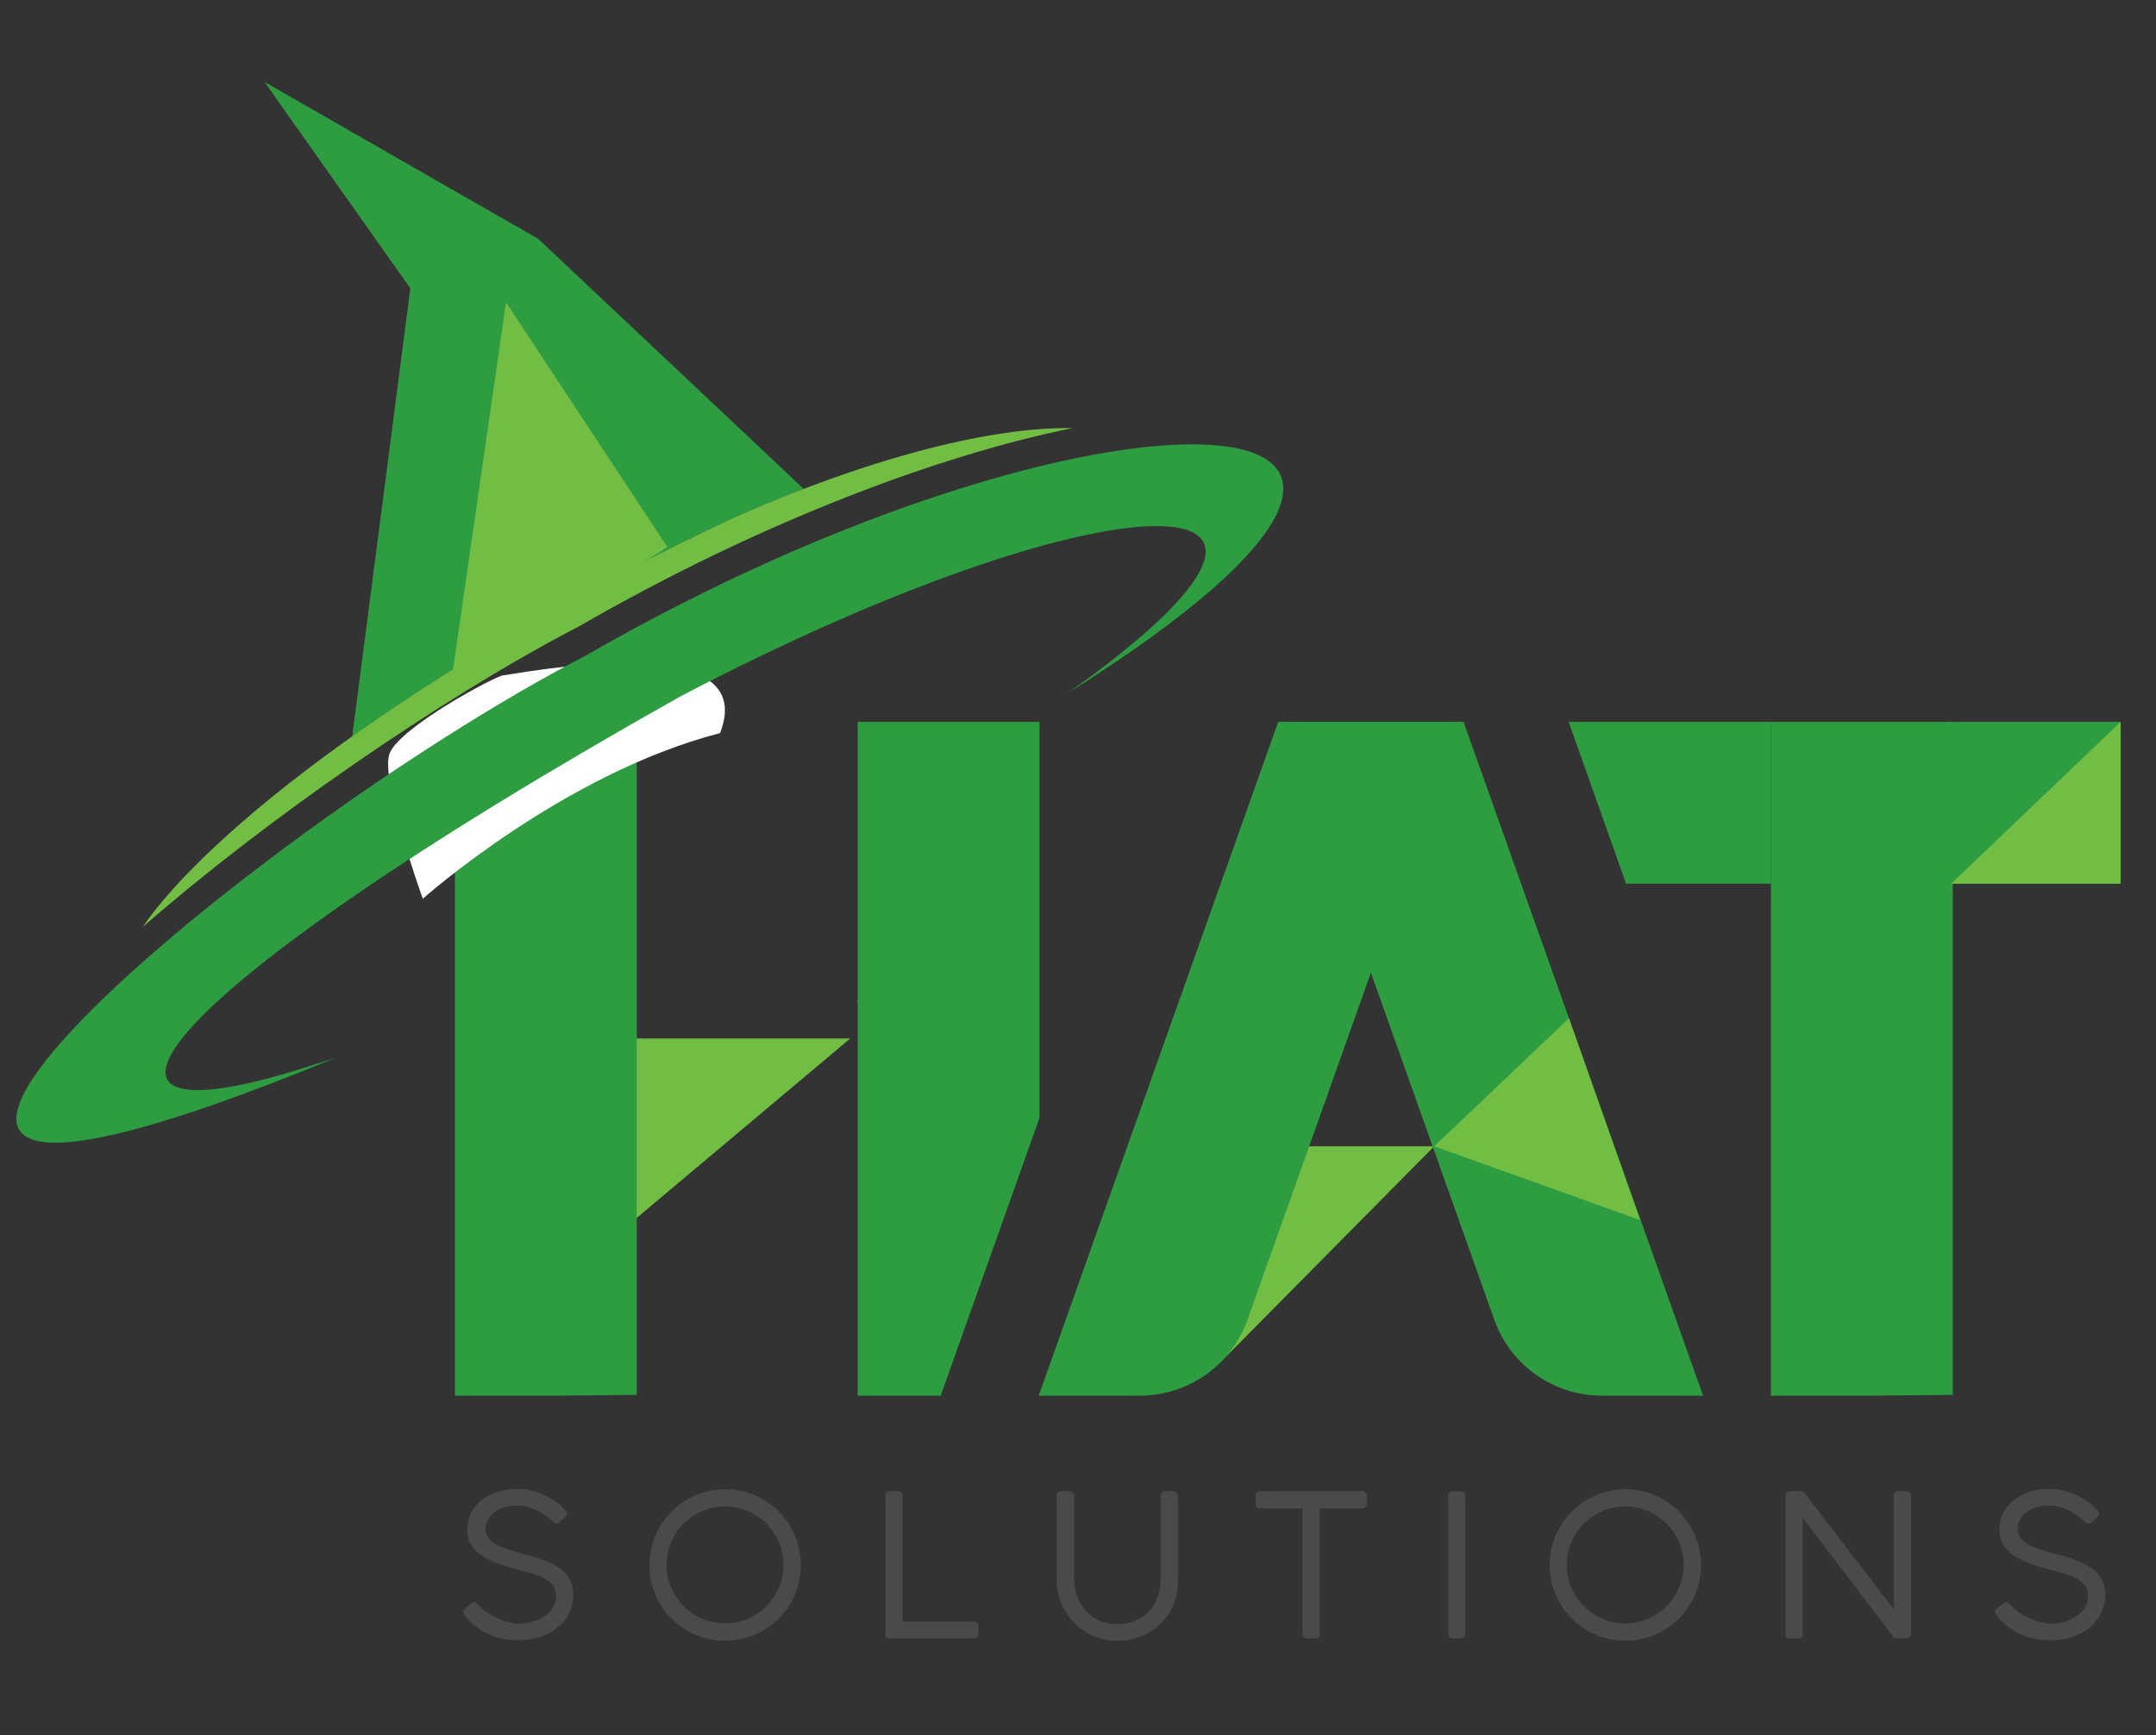 <?xml version="1.0" encoding="utf-8"?>
<!-- Generator: Adobe Illustrator 27.0.0, SVG Export Plug-In . SVG Version: 6.00 Build 0)  -->
<svg version="1.1" id="Layer_1" xmlns="http://www.w3.org/2000/svg" xmlns:xlink="http://www.w3.org/1999/xlink" x="0px" y="0px"
	 viewBox="0 0 605 487" style="enable-background:new 0 0 605 487;" xml:space="preserve">
<rect x="0" y="0" width="605" height="487" fill="#333333" stroke="none"/>
<style type="text/css">
	.st0{fill:#72BE44;}
	.st1{fill:#4A4A4C;}
	.st2{fill:#FFFFFF;}
	.st3{fill:#2E9D41;}
</style>
<g>
	<polygon class="st0" points="339.59,321.68 342.41,382.36 402.46,321.68 	"/>
	<polygon class="st0" points="168.64,291.44 238.58,291.44 174.07,345.66 155.3,345.66 	"/>
	<g>
		<g>
			<path class="st1" d="M155.26,427.05c-0.45-0.39-1-0.84-1.67-1.36c-0.67-0.52-1.43-1.01-2.28-1.48c-0.85-0.46-1.79-0.86-2.81-1.18
				c-1.02-0.33-2.12-0.49-3.28-0.49c-1.58,0-2.93,0.19-4.06,0.59c-1.13,0.39-2.06,0.9-2.8,1.54c-0.73,0.64-1.27,1.36-1.61,2.16
				c-0.34,0.8-0.52,1.6-0.52,2.39c0,0.95,0.29,1.77,0.88,2.46c0.58,0.69,1.34,1.3,2.28,1.81c0.94,0.51,1.99,0.95,3.17,1.32
				c1.18,0.37,2.37,0.72,3.58,1.06c1.09,0.3,2.22,0.61,3.38,0.95c1.16,0.33,2.29,0.71,3.38,1.13c1.1,0.42,2.12,0.9,3.09,1.46
				c0.96,0.56,1.81,1.21,2.53,1.98s1.29,1.64,1.71,2.63c0.42,0.99,0.63,2.14,0.63,3.44c0,1.99-0.4,3.78-1.21,5.37
				c-0.81,1.6-1.92,2.95-3.33,4.06c-1.41,1.11-3.06,1.97-4.95,2.57c-1.89,0.6-3.92,0.9-6.1,0.9c-1.45,0-2.86-0.15-4.26-0.45
				c-1.39-0.3-2.73-0.74-4.01-1.33c-1.28-0.59-2.48-1.33-3.6-2.21c-1.12-0.88-2.13-1.9-3.02-3.05c-0.3-0.39-0.44-0.72-0.44-1
				c0-0.32,0.17-0.61,0.5-0.89l1.78-1.48c0.13-0.09,0.27-0.17,0.43-0.22c0.16-0.06,0.3-0.08,0.43-0.08c0.13,0,0.26,0.04,0.38,0.11
				c0.12,0.07,0.24,0.16,0.35,0.26c0.11,0.1,0.21,0.2,0.31,0.29c0.09,0.09,0.16,0.16,0.2,0.19c0.81,0.85,1.73,1.6,2.74,2.24
				c1.01,0.64,2.02,1.18,3.03,1.61c1.01,0.44,1.98,0.77,2.92,0.99c0.94,0.22,1.74,0.33,2.41,0.33c0.78,0,1.58-0.07,2.41-0.21
				c0.83-0.14,1.63-0.35,2.42-0.64c0.79-0.29,1.53-0.65,2.24-1.09c0.7-0.44,1.32-0.95,1.85-1.53c0.53-0.58,0.95-1.25,1.25-1.99
				c0.31-0.74,0.46-1.56,0.46-2.45c0-1.13-0.31-2.09-0.93-2.87c-0.62-0.78-1.46-1.44-2.5-1.99c-1.05-0.55-2.25-1.02-3.6-1.41
				c-1.36-0.39-2.76-0.77-4.2-1.14c-2.28-0.59-4.28-1.23-6-1.92c-1.72-0.69-3.14-1.47-4.29-2.35c-1.14-0.88-2-1.87-2.56-2.96
				c-0.57-1.09-0.85-2.35-0.85-3.76c0-1.69,0.34-3.24,1.02-4.65c0.68-1.41,1.64-2.62,2.88-3.64c1.24-1.02,2.74-1.81,4.51-2.37
				c1.76-0.56,3.73-0.83,5.9-0.83c1.11,0,2.25,0.13,3.42,0.39c1.17,0.26,2.3,0.62,3.39,1.1c1.1,0.47,2.14,1.03,3.14,1.67
				c1,0.64,1.89,1.35,2.67,2.13c0.24,0.24,0.48,0.5,0.72,0.78c0.24,0.28,0.36,0.54,0.36,0.78c0,0.28-0.15,0.57-0.44,0.86l-1.67,1.62
				c-0.26,0.26-0.51,0.39-0.75,0.39C155.96,427.61,155.63,427.42,155.26,427.05z"/>
			<path class="st1" d="M203.5,417.93c1.95,0,3.83,0.25,5.64,0.75c1.81,0.5,3.5,1.21,5.06,2.14c1.57,0.93,3,2.04,4.3,3.33
				c1.3,1.29,2.4,2.73,3.32,4.31c0.92,1.59,1.63,3.29,2.14,5.11c0.51,1.82,0.77,3.71,0.77,5.68c0,1.95-0.25,3.83-0.75,5.63
				c-0.5,1.81-1.21,3.5-2.14,5.07c-0.93,1.57-2.04,3-3.32,4.29c-1.29,1.29-2.72,2.39-4.3,3.31c-1.58,0.92-3.27,1.63-5.09,2.13
				c-1.82,0.5-3.71,0.75-5.68,0.75c-1.97,0-3.85-0.25-5.65-0.75c-1.8-0.5-3.49-1.21-5.07-2.14c-1.58-0.93-3.01-2.03-4.3-3.32
				c-1.29-1.29-2.39-2.72-3.31-4.29c-0.92-1.57-1.63-3.26-2.13-5.07c-0.5-1.81-0.75-3.7-0.75-5.66c0-1.95,0.25-3.83,0.75-5.63
				c0.5-1.81,1.21-3.5,2.14-5.08c0.93-1.58,2.04-3.01,3.33-4.31c1.29-1.3,2.72-2.41,4.3-3.33c1.58-0.92,3.27-1.63,5.08-2.14
				C199.65,418.18,201.54,417.93,203.5,417.93z M187.06,439.13c0,2.28,0.43,4.42,1.28,6.41c0.85,1.99,2.03,3.74,3.52,5.23
				c1.49,1.49,3.24,2.67,5.23,3.52c2,0.85,4.13,1.28,6.41,1.28c2.24,0,4.36-0.43,6.36-1.28c1.99-0.85,3.73-2.03,5.2-3.52
				c1.47-1.49,2.64-3.24,3.5-5.23c0.86-2,1.29-4.13,1.29-6.41c0-1.5-0.19-2.95-0.58-4.34c-0.39-1.39-0.94-2.69-1.66-3.91
				s-1.57-2.32-2.56-3.31c-0.99-0.99-2.1-1.84-3.31-2.56s-2.52-1.27-3.91-1.66c-1.39-0.39-2.84-0.58-4.34-0.58
				c-2.28,0-4.42,0.43-6.41,1.29c-1.99,0.86-3.74,2.03-5.23,3.5c-1.49,1.48-2.67,3.21-3.52,5.2
				C187.49,434.77,187.06,436.89,187.06,439.13z"/>
			<path class="st1" d="M273.32,455.05c0.33,0,0.62,0.11,0.86,0.33c0.24,0.22,0.36,0.54,0.36,0.95v2.25c0,0.33-0.11,0.62-0.33,0.86
				c-0.22,0.24-0.52,0.36-0.89,0.36h-23.65c-0.82,0-1.23-0.41-1.23-1.22v-38.87c0-0.33,0.11-0.62,0.33-0.86
				c0.22-0.24,0.54-0.36,0.95-0.36h2.31c0.35,0,0.64,0.11,0.88,0.32c0.23,0.21,0.35,0.52,0.35,0.9v35.34H273.32z"/>
			<path class="st1" d="M301.4,442.91c0,1.8,0.28,3.48,0.85,5.05s1.37,2.93,2.41,4.08c1.04,1.15,2.31,2.06,3.8,2.73s3.18,1,5.05,1
				c1.97,0,3.71-0.33,5.23-1c1.52-0.67,2.8-1.58,3.83-2.74c1.03-1.16,1.81-2.52,2.34-4.09c0.53-1.57,0.79-3.24,0.79-5.02v-23.21
				c0-0.33,0.12-0.62,0.38-0.86c0.25-0.24,0.56-0.36,0.93-0.36h2.12c0.35,0,0.68,0.11,0.97,0.33c0.3,0.22,0.45,0.52,0.45,0.89v23.76
				c0,2.56-0.45,4.88-1.33,6.97c-0.89,2.09-2.11,3.87-3.66,5.36c-1.55,1.48-3.36,2.63-5.43,3.45s-4.27,1.22-6.61,1.22
				c-2.34,0-4.54-0.45-6.6-1.33c-2.06-0.89-3.86-2.11-5.41-3.66c-1.55-1.55-2.77-3.35-3.66-5.41c-0.89-2.06-1.34-4.26-1.34-6.6
				v-23.76c0-0.28,0.11-0.55,0.32-0.82c0.21-0.27,0.5-0.4,0.85-0.4h2.42c0.28,0,0.57,0.12,0.86,0.36c0.3,0.24,0.45,0.53,0.45,0.86
				V442.91z"/>
			<path class="st1" d="M382.21,418.48c0.33,0,0.63,0.1,0.89,0.31c0.26,0.2,0.41,0.51,0.45,0.92v2.28c0,0.37-0.12,0.69-0.35,0.95
				c-0.23,0.26-0.56,0.39-0.99,0.39h-11.88v35.23c0,0.35-0.11,0.65-0.32,0.89c-0.21,0.24-0.53,0.36-0.96,0.36h-2.26
				c-0.37,0-0.68-0.12-0.92-0.35c-0.24-0.23-0.36-0.53-0.36-0.9v-35.23h-11.94c-0.37,0-0.67-0.11-0.9-0.32
				c-0.23-0.21-0.35-0.55-0.35-1.02v-2.28c0-0.37,0.12-0.67,0.35-0.89c0.23-0.22,0.53-0.33,0.9-0.33H382.21z"/>
			<path class="st1" d="M411.17,458.58c0,0.41-0.11,0.71-0.33,0.92c-0.22,0.2-0.53,0.31-0.92,0.31h-2.31
				c-0.83,0-1.25-0.41-1.25-1.22v-38.87c0-0.37,0.11-0.67,0.32-0.89c0.21-0.22,0.52-0.33,0.93-0.33h2.31c0.37,0,0.67,0.11,0.9,0.33
				c0.23,0.22,0.35,0.52,0.35,0.89V458.58z"/>
			<path class="st1" d="M456.11,417.93c1.95,0,3.83,0.25,5.64,0.75c1.81,0.5,3.5,1.21,5.06,2.14c1.57,0.93,3,2.04,4.3,3.33
				c1.3,1.29,2.4,2.73,3.32,4.31c0.92,1.59,1.63,3.29,2.14,5.11c0.51,1.82,0.77,3.71,0.77,5.68c0,1.95-0.25,3.83-0.75,5.63
				c-0.5,1.81-1.21,3.5-2.14,5.07c-0.93,1.57-2.04,3-3.32,4.29c-1.29,1.29-2.72,2.39-4.3,3.31c-1.58,0.92-3.27,1.63-5.09,2.13
				c-1.82,0.5-3.71,0.75-5.68,0.75c-1.97,0-3.85-0.25-5.65-0.75c-1.8-0.5-3.49-1.21-5.07-2.14c-1.58-0.93-3.01-2.03-4.3-3.32
				c-1.29-1.29-2.39-2.72-3.31-4.29c-0.92-1.57-1.63-3.26-2.13-5.07c-0.5-1.81-0.75-3.7-0.75-5.66c0-1.95,0.25-3.83,0.75-5.63
				c0.5-1.81,1.21-3.5,2.14-5.08c0.93-1.58,2.04-3.01,3.33-4.31c1.29-1.3,2.72-2.41,4.3-3.33c1.58-0.92,3.27-1.63,5.08-2.14
				C452.26,418.18,454.15,417.93,456.11,417.93z M439.67,439.13c0,2.28,0.43,4.42,1.28,6.41c0.85,1.99,2.03,3.74,3.52,5.23
				s3.24,2.67,5.23,3.52c2,0.85,4.13,1.28,6.41,1.28c2.24,0,4.36-0.43,6.36-1.28c1.99-0.85,3.73-2.03,5.2-3.52
				c1.47-1.49,2.64-3.24,3.5-5.23c0.86-2,1.29-4.13,1.29-6.41c0-1.5-0.19-2.95-0.58-4.34c-0.39-1.39-0.94-2.69-1.66-3.91
				s-1.57-2.32-2.56-3.31c-0.99-0.99-2.1-1.84-3.31-2.56c-1.21-0.71-2.52-1.27-3.91-1.66c-1.39-0.39-2.84-0.58-4.34-0.58
				c-2.28,0-4.42,0.43-6.41,1.29c-1.99,0.86-3.74,2.03-5.23,3.5s-2.67,3.21-3.52,5.2C440.09,434.77,439.67,436.89,439.67,439.13z"/>
			<path class="st1" d="M532.27,459.8c-0.41,0-0.75-0.18-1.03-0.53l-25.38-33.31v32.61c0,0.82-0.43,1.22-1.28,1.22h-2.31
				c-0.82,0-1.23-0.41-1.23-1.22v-38.82c0-0.37,0.11-0.68,0.33-0.92c0.22-0.24,0.52-0.36,0.89-0.36h3.09c0.43,0,0.78,0.19,1.06,0.56
				l24.99,32.53v-32c0.04-0.33,0.16-0.6,0.38-0.79c0.21-0.19,0.5-0.29,0.85-0.29h2.28c0.33,0,0.64,0.11,0.92,0.33
				c0.28,0.22,0.42,0.52,0.42,0.89v38.87c0,0.82-0.45,1.22-1.33,1.22H532.27z"/>
			<path class="st1" d="M585.17,427.05c-0.45-0.39-1-0.84-1.67-1.36c-0.67-0.52-1.43-1.01-2.28-1.48c-0.85-0.46-1.79-0.86-2.81-1.18
				c-1.02-0.33-2.12-0.49-3.28-0.49c-1.58,0-2.93,0.19-4.06,0.59c-1.13,0.39-2.06,0.9-2.8,1.54c-0.73,0.64-1.27,1.36-1.61,2.16
				c-0.34,0.8-0.52,1.6-0.52,2.39c0,0.95,0.29,1.77,0.88,2.46c0.58,0.69,1.34,1.3,2.28,1.81c0.94,0.51,1.99,0.95,3.17,1.32
				c1.18,0.37,2.37,0.72,3.58,1.06c1.09,0.3,2.22,0.61,3.38,0.95c1.16,0.33,2.29,0.71,3.38,1.13c1.09,0.42,2.12,0.9,3.09,1.46
				c0.96,0.56,1.81,1.21,2.53,1.98c0.72,0.76,1.29,1.64,1.71,2.63c0.42,0.99,0.63,2.14,0.63,3.44c0,1.99-0.4,3.78-1.21,5.37
				c-0.81,1.6-1.92,2.95-3.33,4.06c-1.41,1.11-3.06,1.97-4.95,2.57c-1.89,0.6-3.92,0.9-6.1,0.9c-1.45,0-2.86-0.15-4.26-0.45
				c-1.39-0.3-2.73-0.74-4.01-1.33c-1.28-0.59-2.48-1.33-3.6-2.21c-1.12-0.88-2.13-1.9-3.02-3.05c-0.3-0.39-0.44-0.72-0.44-1
				c0-0.32,0.17-0.61,0.5-0.89l1.78-1.48c0.13-0.09,0.27-0.17,0.43-0.22c0.16-0.06,0.3-0.08,0.43-0.08c0.13,0,0.26,0.04,0.38,0.11
				c0.12,0.07,0.24,0.16,0.35,0.26c0.11,0.1,0.21,0.2,0.31,0.29c0.09,0.09,0.16,0.16,0.2,0.19c0.81,0.85,1.73,1.6,2.74,2.24
				c1.01,0.64,2.02,1.18,3.03,1.61c1.01,0.44,1.98,0.77,2.92,0.99c0.94,0.22,1.74,0.33,2.41,0.33c0.78,0,1.58-0.07,2.41-0.21
				c0.83-0.14,1.63-0.35,2.42-0.64c0.79-0.29,1.53-0.65,2.24-1.09c0.7-0.44,1.32-0.95,1.85-1.53c0.53-0.58,0.95-1.25,1.25-1.99
				c0.31-0.74,0.46-1.56,0.46-2.45c0-1.13-0.31-2.09-0.93-2.87c-0.62-0.78-1.46-1.44-2.5-1.99c-1.05-0.55-2.25-1.02-3.6-1.41
				c-1.36-0.39-2.76-0.77-4.2-1.14c-2.28-0.59-4.28-1.23-6-1.92c-1.72-0.69-3.14-1.47-4.29-2.35c-1.14-0.88-2-1.87-2.56-2.96
				c-0.57-1.09-0.85-2.35-0.85-3.76c0-1.69,0.34-3.24,1.02-4.65c0.68-1.41,1.64-2.62,2.88-3.64c1.24-1.02,2.74-1.81,4.51-2.37
				c1.76-0.56,3.73-0.83,5.9-0.83c1.11,0,2.25,0.13,3.42,0.39c1.17,0.26,2.3,0.62,3.39,1.1c1.1,0.47,2.14,1.03,3.14,1.67
				c1,0.64,1.89,1.35,2.67,2.13c0.24,0.24,0.48,0.5,0.72,0.78c0.24,0.28,0.36,0.54,0.36,0.78c0,0.28-0.15,0.57-0.44,0.86l-1.67,1.62
				c-0.26,0.26-0.51,0.39-0.75,0.39C585.88,427.61,585.54,427.42,585.17,427.05z"/>
		</g>
	</g>
	<path class="st2" d="M241.36,280.31l-1.01,0.92C240.82,281.01,241.17,280.71,241.36,280.31z"/>
	<polygon class="st3" points="547.97,202.59 496.95,202.59 496.95,391.69 523,391.69 547.97,391.45 	"/>
	<polygon class="st3" points="178.68,202.59 127.65,209.41 127.65,391.69 153.71,391.69 178.68,391.45 	"/>
	<polygon class="st3" points="291.7,313.68 291.7,202.59 240.68,202.59 240.68,391.69 263.97,391.69 	"/>
	<g>
		<path class="st3" d="M409.7,202.59h-51.02l-67.21,189.1h26.05l2.69-0.03c13.43-0.13,25.36-8.63,29.86-21.29L409.7,202.59z"/>
		<path class="st3" d="M359.68,202.59h51.02l67.21,189.1h-26.05l-2.69-0.03c-13.43-0.13-25.36-8.63-29.86-21.29L359.68,202.59z"/>
	</g>
	<polygon class="st3" points="496.98,247.98 456.29,247.98 440.19,202.59 496.98,202.59 	"/>
	<rect x="547.55" y="202.59" class="st3" width="47.52" height="45.39"/>
	<polygon class="st0" points="402.46,321.68 440.28,285.76 460.23,342.4 	"/>
	<polygon class="st0" points="547.55,247.98 595.07,202.59 595.07,247.98 	"/>
	<path class="st2" d="M118.64,252.23c0,0,39.37-35.14,83.41-46.49c12.01-30.69-58.72-16.24-60.72-16.24
		c-2,0-29.36,14.68-32.03,22.02C106.63,218.86,118.64,252.23,118.64,252.23z"/>
	<g>
		<g>
			<path class="st3" d="M98.83,206.68c11.97-8.5,25.54-17.32,40.58-26.25l7.65-59.45l29.64,38.74c9.5-4.93,19.39-9.84,29.76-14.7
				c6.72-2.93,13.07-5.52,19.07-7.81l-74.47-70.16L74.23,23l40.92,57.92L98.83,206.68z"/>
			<path class="st3" d="M164.17,184.09C66.41,234.8-99.15,376.45,93.91,296.96c-2.43,0.76-4.75,1.49-6.87,2.17
				c-74.95,24.18-49.38-17.52,103.92-103.72c119.12-62.42,198.7-64.71,108.48-0.78C441.63,105.42,307.95,101.19,164.17,184.09z"/>
			<polygon class="st0" points="142.01,84.86 126.48,192.27 187.28,153.53 			"/>
			<path class="st0" d="M162.4,175.82c51.56-29.73,101.82-48.25,138.53-55.67c-11.38-0.27-41.71,1.85-94.48,24.87
				c-90.21,42.28-148.3,88.64-166.48,115.21C73.49,230.84,123.36,196.08,162.4,175.82z"/>
		</g>
	</g>
</g>
</svg>
